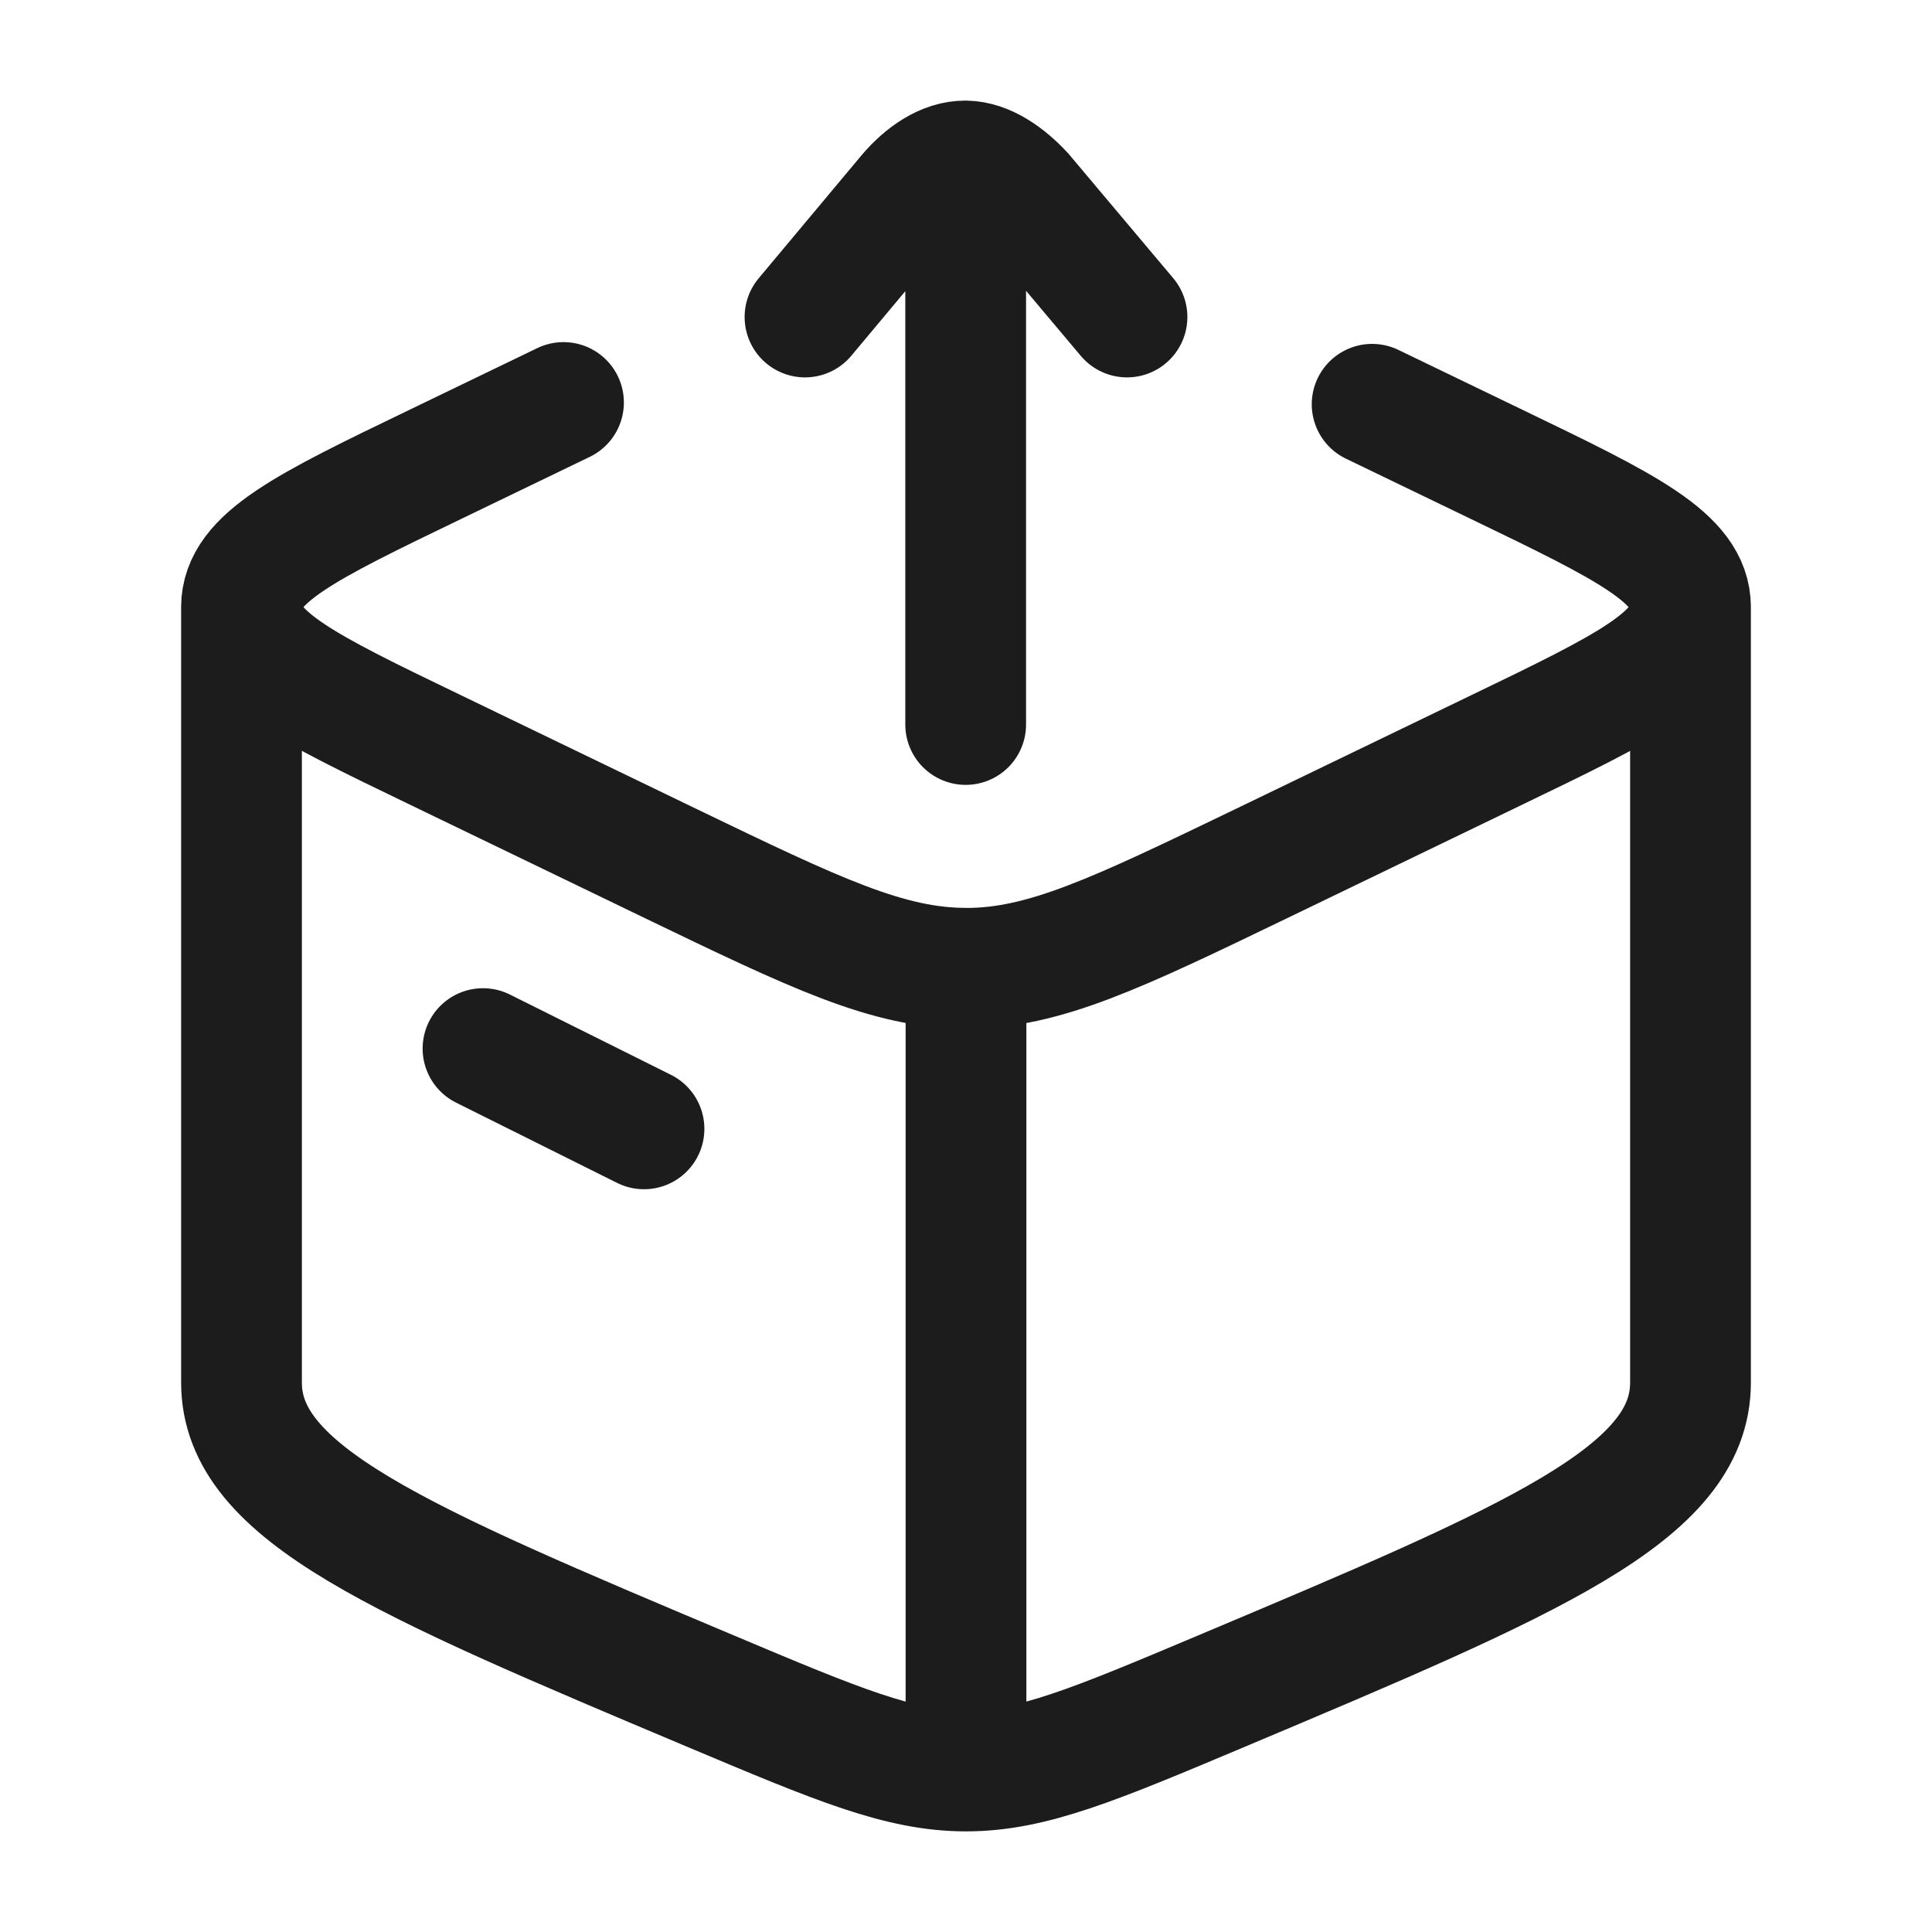 <svg xmlns="http://www.w3.org/2000/svg" width="24" height="24" fill="none" viewBox="0 0 24 24">
  <path stroke="#1B1C1B" stroke-linecap="round" stroke-linejoin="round" stroke-width="1.5" d="M12 22c-.818 0-1.6-.33-3.163-.988C4.946 19.373 3 18.554 3 17.175V7.542M12 22c.818 0 1.6-.33 3.163-.988C19.054 19.373 21 18.554 21 17.175V7.542M12 22v-9.97M3 7.541c0 .613.802 1 2.405 1.773l2.92 1.41c1.804.87 2.705 1.304 3.675 1.304M3 7.542c0-.612.802-.999 2.405-1.772L7 5m14 2.542c0 .613-.802 1-2.405 1.773l-2.92 1.41c-1.804.87-2.705 1.304-3.675 1.304m9-4.487c0-.612-.802-.999-2.405-1.772l-1.55-.748M6 13.026l2 .997"/>
  <path stroke="#1B1C1B" stroke-linecap="round" stroke-width="1.5" d="M11.996 9V2m0 0c-.263-.004-.522.18-.714.405L10 3.938M11.996 2c.254.003.511.186.714.405L14 3.938"/>
</svg>

